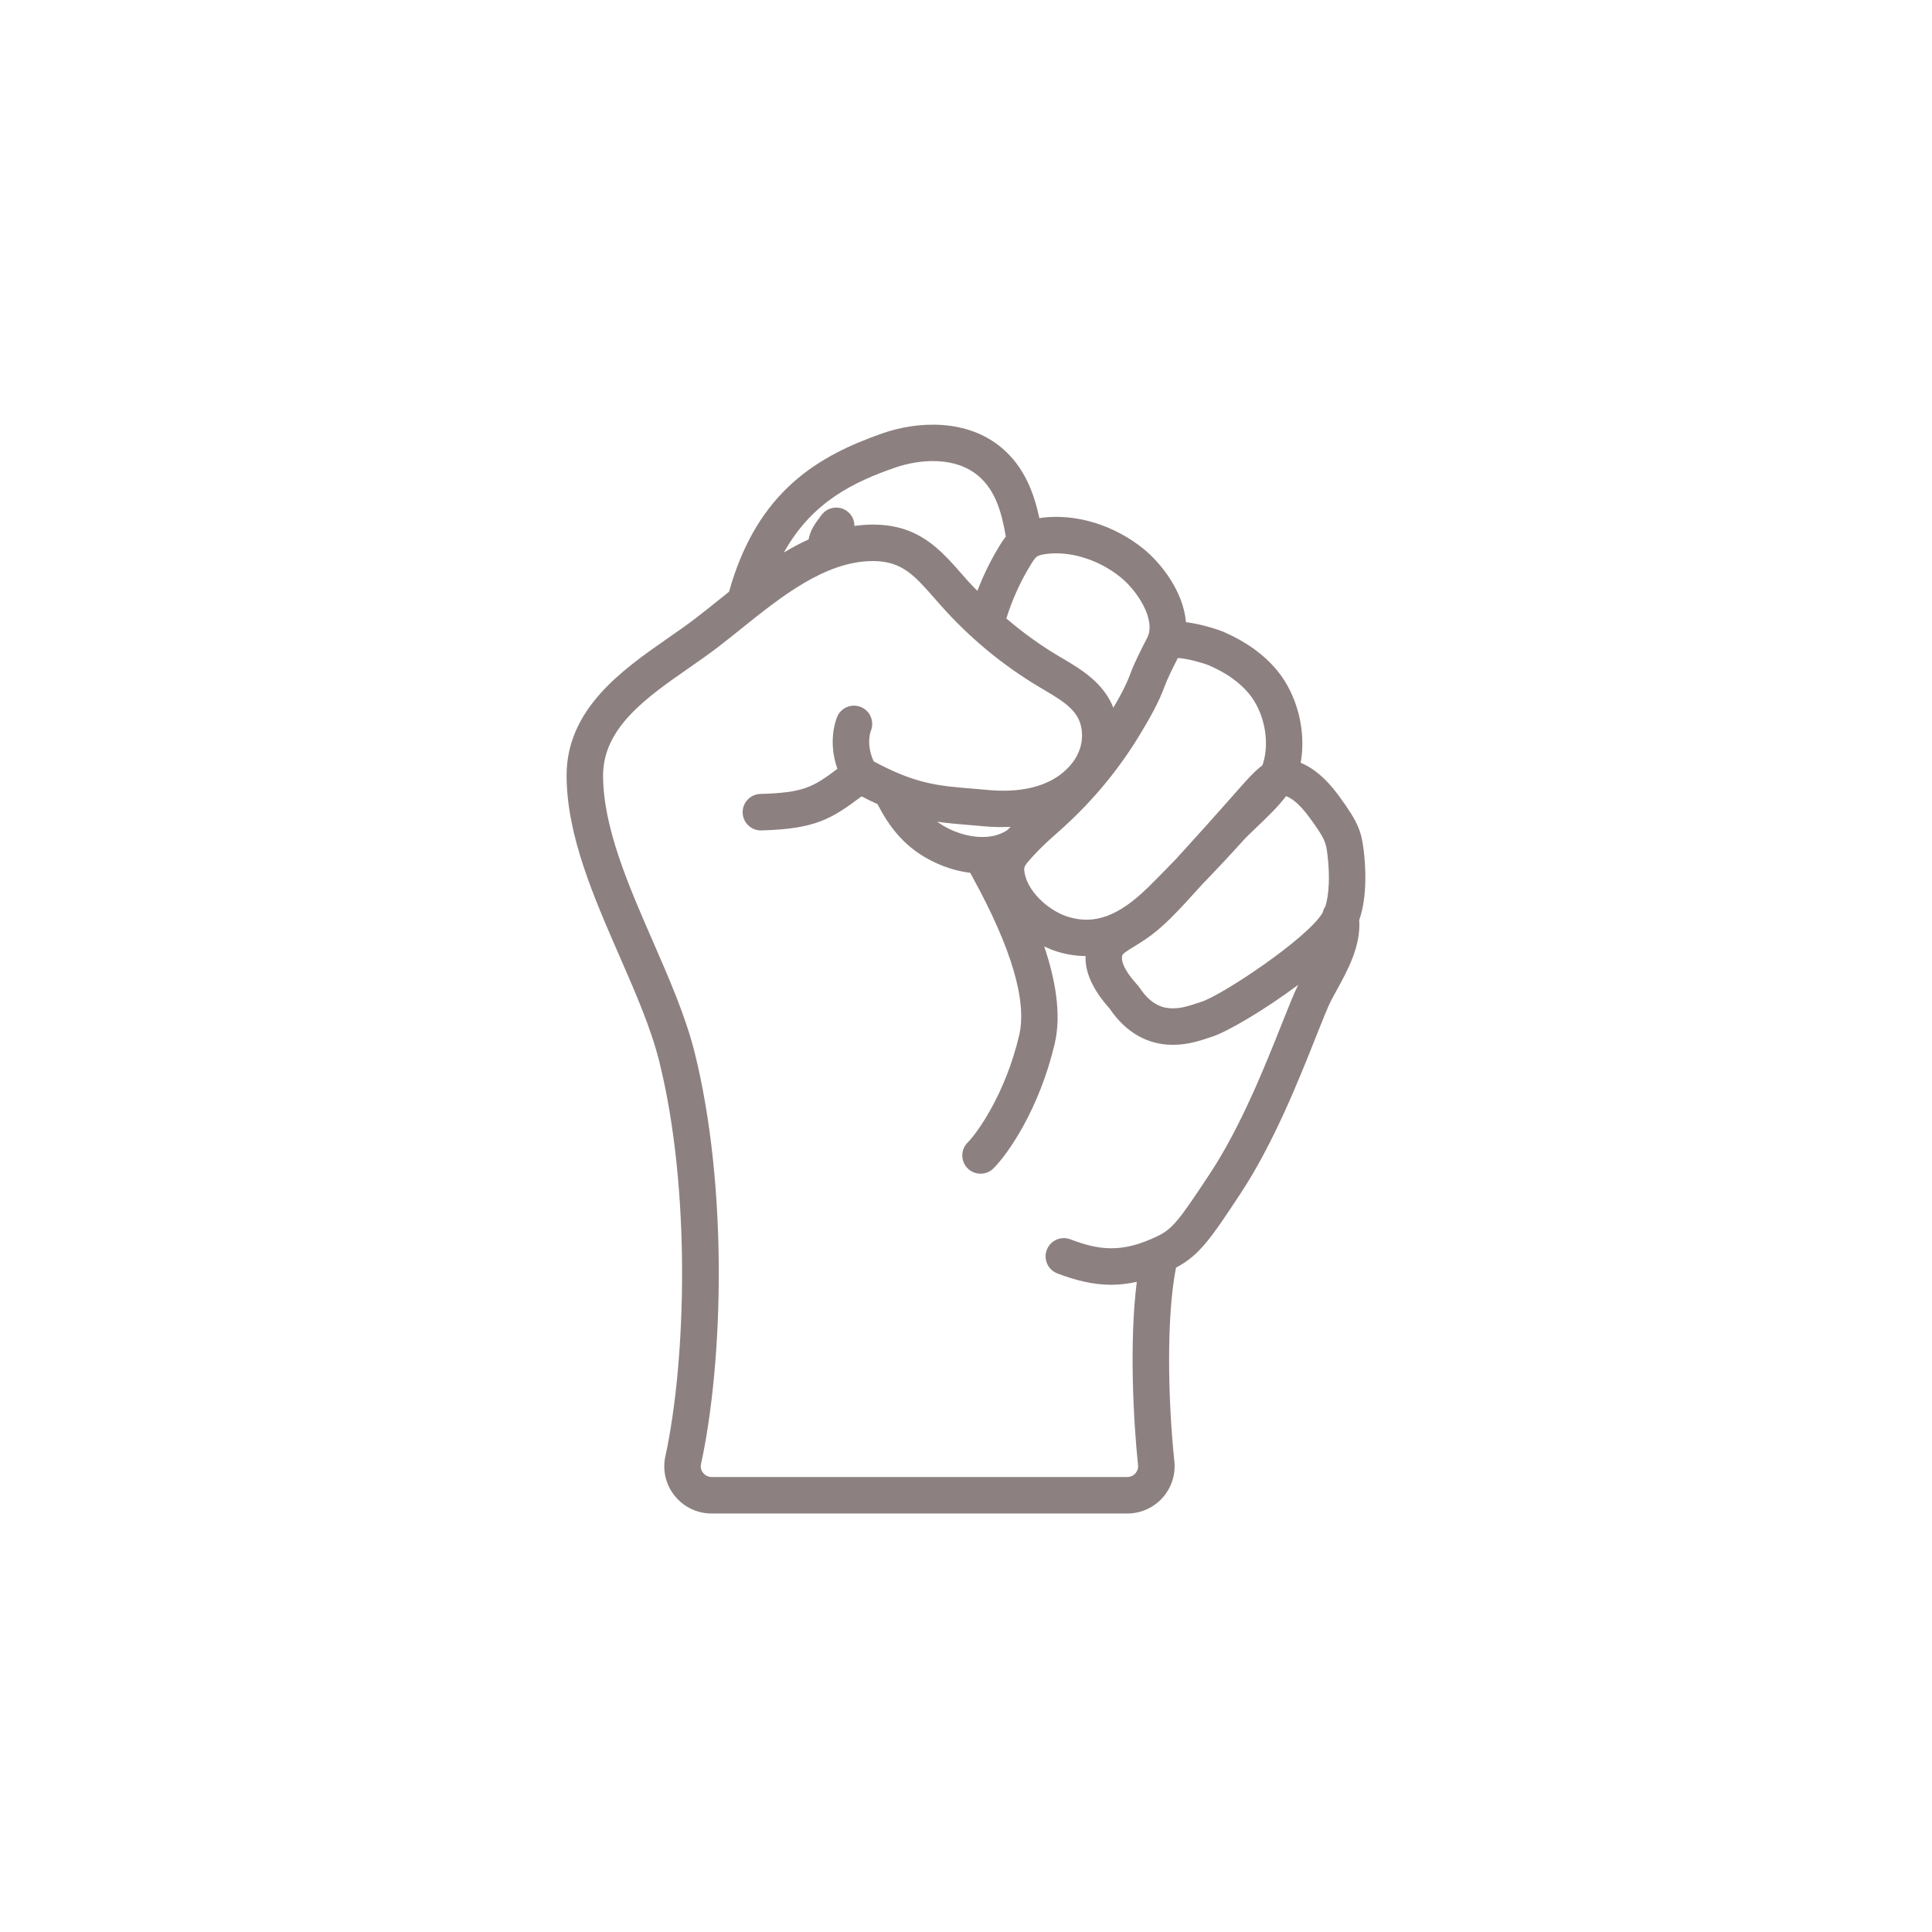 <?xml version="1.0" encoding="UTF-8"?>
<svg width="752pt" height="752pt" version="1.1" viewBox="0 0 752 752" xmlns="http://www.w3.org/2000/svg">
 <path d="m530.82 331.17c-0.891-7.297-1.895-10.793-9.68-21.383-5.606-7.629-10.609-11.133-14.859-12.891 2.211-12.316-1.312-26.508-9.312-36.098-5.043-6.047-11.938-11.016-20.508-14.762-2.016-0.883-8.727-3.125-14.852-3.879-0.922-11.531-9.32-22.699-16.531-28.535-11.484-9.285-26.285-13.789-39.562-12.105-0.305 0.039-0.645 0.105-0.961 0.152-2.102-9.793-5.789-19.781-14.48-27.211-13.555-11.59-33.004-10.57-46.691-5.758-24.5 8.609-48.594 22.141-59.617 61.621-1.402 1.117-2.789 2.231-4.156 3.328-2.984 2.394-5.894 4.742-8.738 6.918-3.391 2.602-7.086 5.168-10.859 7.797-17.641 12.273-39.602 27.555-39.477 53.719 0.105 23.117 10.496 46.918 20.539 69.938 6.328 14.492 12.305 28.184 15.512 41.051 12.43 49.859 10.508 116.47 2.387 153.82-1.176 5.41 0.152 10.992 3.641 15.32 3.523 4.387 8.773 6.898 14.395 6.898h161.76c5.223 0 10.219-2.227 13.711-6.102 3.484-3.879 5.172-9.078 4.617-14.273-2.453-23.117-3.211-55.809 0.641-75.344 9.156-4.746 13.738-11.594 25.117-28.836 12.887-19.52 22.777-44.43 29.32-60.918 2.566-6.469 4.789-12.051 6.141-14.609 0.605-1.145 1.266-2.324 1.934-3.539 4.309-7.801 9.508-17.355 8.801-27.379 3.34-9.398 2.41-21.68 1.77-26.941zm-21.129-12.973c6.273 8.535 6.43 9.836 7.019 14.68 0.961 7.918 0.617 15.348-0.828 19.895-0.477 0.723-0.84 1.531-1.027 2.387-5.574 9.852-39.387 32.418-47.418 34.836-0.496 0.148-1.086 0.348-1.742 0.566-2.406 0.809-5.703 1.918-9.18 1.918-3.281 0-8.191-0.832-12.965-8.051-0.133-0.199-0.516-0.711-1.156-1.422-6.219-6.906-5.848-10.199-5.594-11.047 0.223-0.734 1.207-1.426 4.465-3.43 1.359-0.832 2.875-1.766 4.555-2.898 6.777-4.555 12.273-10.477 22.297-21.59 5.309-5.5 10.551-11.062 15.633-16.719 1.355-1.512 3.363-3.426 5.488-5.445 3.906-3.727 8.137-7.762 11.348-12 2.043 0.781 4.984 2.711 9.105 8.32zm-23.629-48.301c6.047 7.254 8.344 18.867 5.449 27.613-0.043 0.133-0.137 0.285-0.188 0.422-3.004 2.215-6.137 5.734-10.465 10.656l-2.141 2.43c-8.164 9.246-11.684 13.105-14.902 16.637l-4.254 4.688c-0.633 0.707-1.195 1.324-1.793 1.988-3.531 3.652-7.074 7.297-10.668 10.84-11.559 11.395-21.109 14.938-31.523 11.633-7.738-2.449-16.387-10.395-16.926-18.324-0.086-1.203 0.668-2.215 3.285-5.07l0.488-0.535c2.949-3.234 6.191-6.148 9.812-9.348 5.711-5.047 11.086-10.504 15.984-16.215 5.602-6.535 10.668-13.512 15.066-20.738 3.762-6.184 7.644-12.816 10.195-19.863 0.91-2.512 3.352-7.418 4.988-10.59 4.012 0.18 10.703 2.246 12.312 2.949 6.512 2.84 11.652 6.488 15.277 10.828zm-93.918 53.172c-6.492 4.387-15.605 2.828-22.004-0.109-2.012-0.922-3.766-1.965-5.352-3.117 3.941 0.562 7.789 0.906 11.793 1.227 2.07 0.172 4.207 0.34 6.461 0.559 3.582 0.34 6.996 0.352 10.324 0.207-0.402 0.418-0.828 0.801-1.223 1.234zm44.008-98.398c6.617 5.352 13.875 16.617 10.395 23.551-1.336 2.547-4.969 9.605-6.43 13.641-1.645 4.543-4.129 9.145-6.754 13.602-3.91-9.812-12.762-15.055-19.668-19.125l-1.984-1.176c-7.078-4.219-13.738-9.078-20.008-14.426 2.254-7.254 5.422-14.332 9.562-21.047 0.527-0.855 1.508-2.449 2.328-3.035 0.961-0.688 3.059-0.957 3.742-1.047 9.379-1.195 20.414 2.273 28.816 9.062zm-88.055-42.559c9.953-3.5 23.777-4.504 32.75 3.152 6.707 5.731 9.059 14.32 10.645 23.59-0.891 1.137-1.652 2.293-2.32 3.383-3.519 5.707-6.402 11.656-8.75 17.75-1.164-1.227-2.383-2.391-3.508-3.66l-2.269-2.578c-8.742-9.969-16.996-19.387-34.445-19.559h-0.469c-2.43 0-4.809 0.203-7.156 0.52 0.008-2.16-0.941-4.305-2.809-5.711-3.137-2.371-7.602-1.723-9.965 1.402-2.957 3.91-4.356 5.934-5.07 9.562-3.293 1.488-6.488 3.211-9.617 5.086 11.121-20.016 27.668-27.559 42.984-32.938zm122.9 274.62c-11.977 18.148-14.582 21.605-20.508 24.445-13.758 6.606-22.523 5.516-33.883 1.203-3.676-1.387-7.769 0.453-9.164 4.121-1.391 3.664 0.449 7.769 4.121 9.164 6.984 2.652 13.734 4.414 21.012 4.414 3.168 0 6.469-0.406 9.902-1.145-2.992 23.562-1.285 54.637 0.488 71.301 0.176 1.633-0.586 2.75-1.051 3.273-0.469 0.512-1.5 1.391-3.144 1.391h-161.76c-1.301 0-2.519-0.582-3.34-1.602-0.461-0.566-1.176-1.762-0.82-3.387 8.676-39.902 10.609-107.77-2.481-160.28-3.496-14.027-9.992-28.906-16.277-43.301-9.473-21.699-19.262-44.133-19.355-64.316-0.086-18.703 16.93-30.543 33.387-41.992 3.828-2.668 7.785-5.418 11.391-8.18 2.926-2.246 5.926-4.656 8.996-7.121 15.359-12.348 32.758-26.336 51.227-26.336h0.32c11.082 0.105 15.902 5.606 23.887 14.715l2.336 2.648c11.086 12.484 23.922 23.121 38.141 31.602l2.055 1.219c8.965 5.281 14.469 8.941 14.691 17.312 0.105 3.898-1.242 7.828-3.789 11.066-8.266 10.52-22.496 11.527-32.98 10.523-2.324-0.223-4.535-0.402-6.684-0.578-12.371-0.996-21.516-1.809-37.641-10.547-3.074-6.691-1.199-11.633-1.109-11.859 1.48-3.621-0.23-7.781-3.852-9.277-3.617-1.5-7.758 0.195-9.262 3.809-0.723 1.738-3.562 9.859 0.09 20.25-9.629 7.246-13.273 9.277-29.977 9.762-3.922 0.113-7.008 3.387-6.894 7.309 0.113 3.922 3.371 7.008 7.309 6.894 20.824-0.602 27.07-4.305 38.973-13.266 2.16 1.129 4.215 2.121 6.195 3.012 4.551 8.766 10.684 17.367 22.656 22.871 4.465 2.055 8.996 3.336 13.422 3.871 0.254 0.469 0.543 1.008 0.918 1.676 15.18 27.602 21.281 48.328 18.148 61.609-5.473 23.195-16.578 38.258-20.039 41.699-2.781 2.769-2.789 7.269-0.02 10.051 1.387 1.391 3.211 2.09 5.035 2.09 1.812 0 3.629-0.691 5.016-2.07 5.606-5.582 17.801-22.906 23.84-48.504 2.758-11.68 0.141-25.375-4.074-37.887 1.613 0.777 3.238 1.434 4.84 1.941 3.742 1.184 7.523 1.777 11.254 1.805-0.266 6.285 2.801 13.098 9.414 20.508 6.215 9.191 14.699 14.047 24.566 14.047 5.805 0 10.754-1.668 13.715-2.66l1.301-0.426c5.75-1.734 20.605-10.434 33.766-20.27-1.645 3.301-3.633 8.277-6.328 15.066-6.332 15.941-15.895 40.031-27.977 58.332z" fill="#8d8080"/>
</svg>

